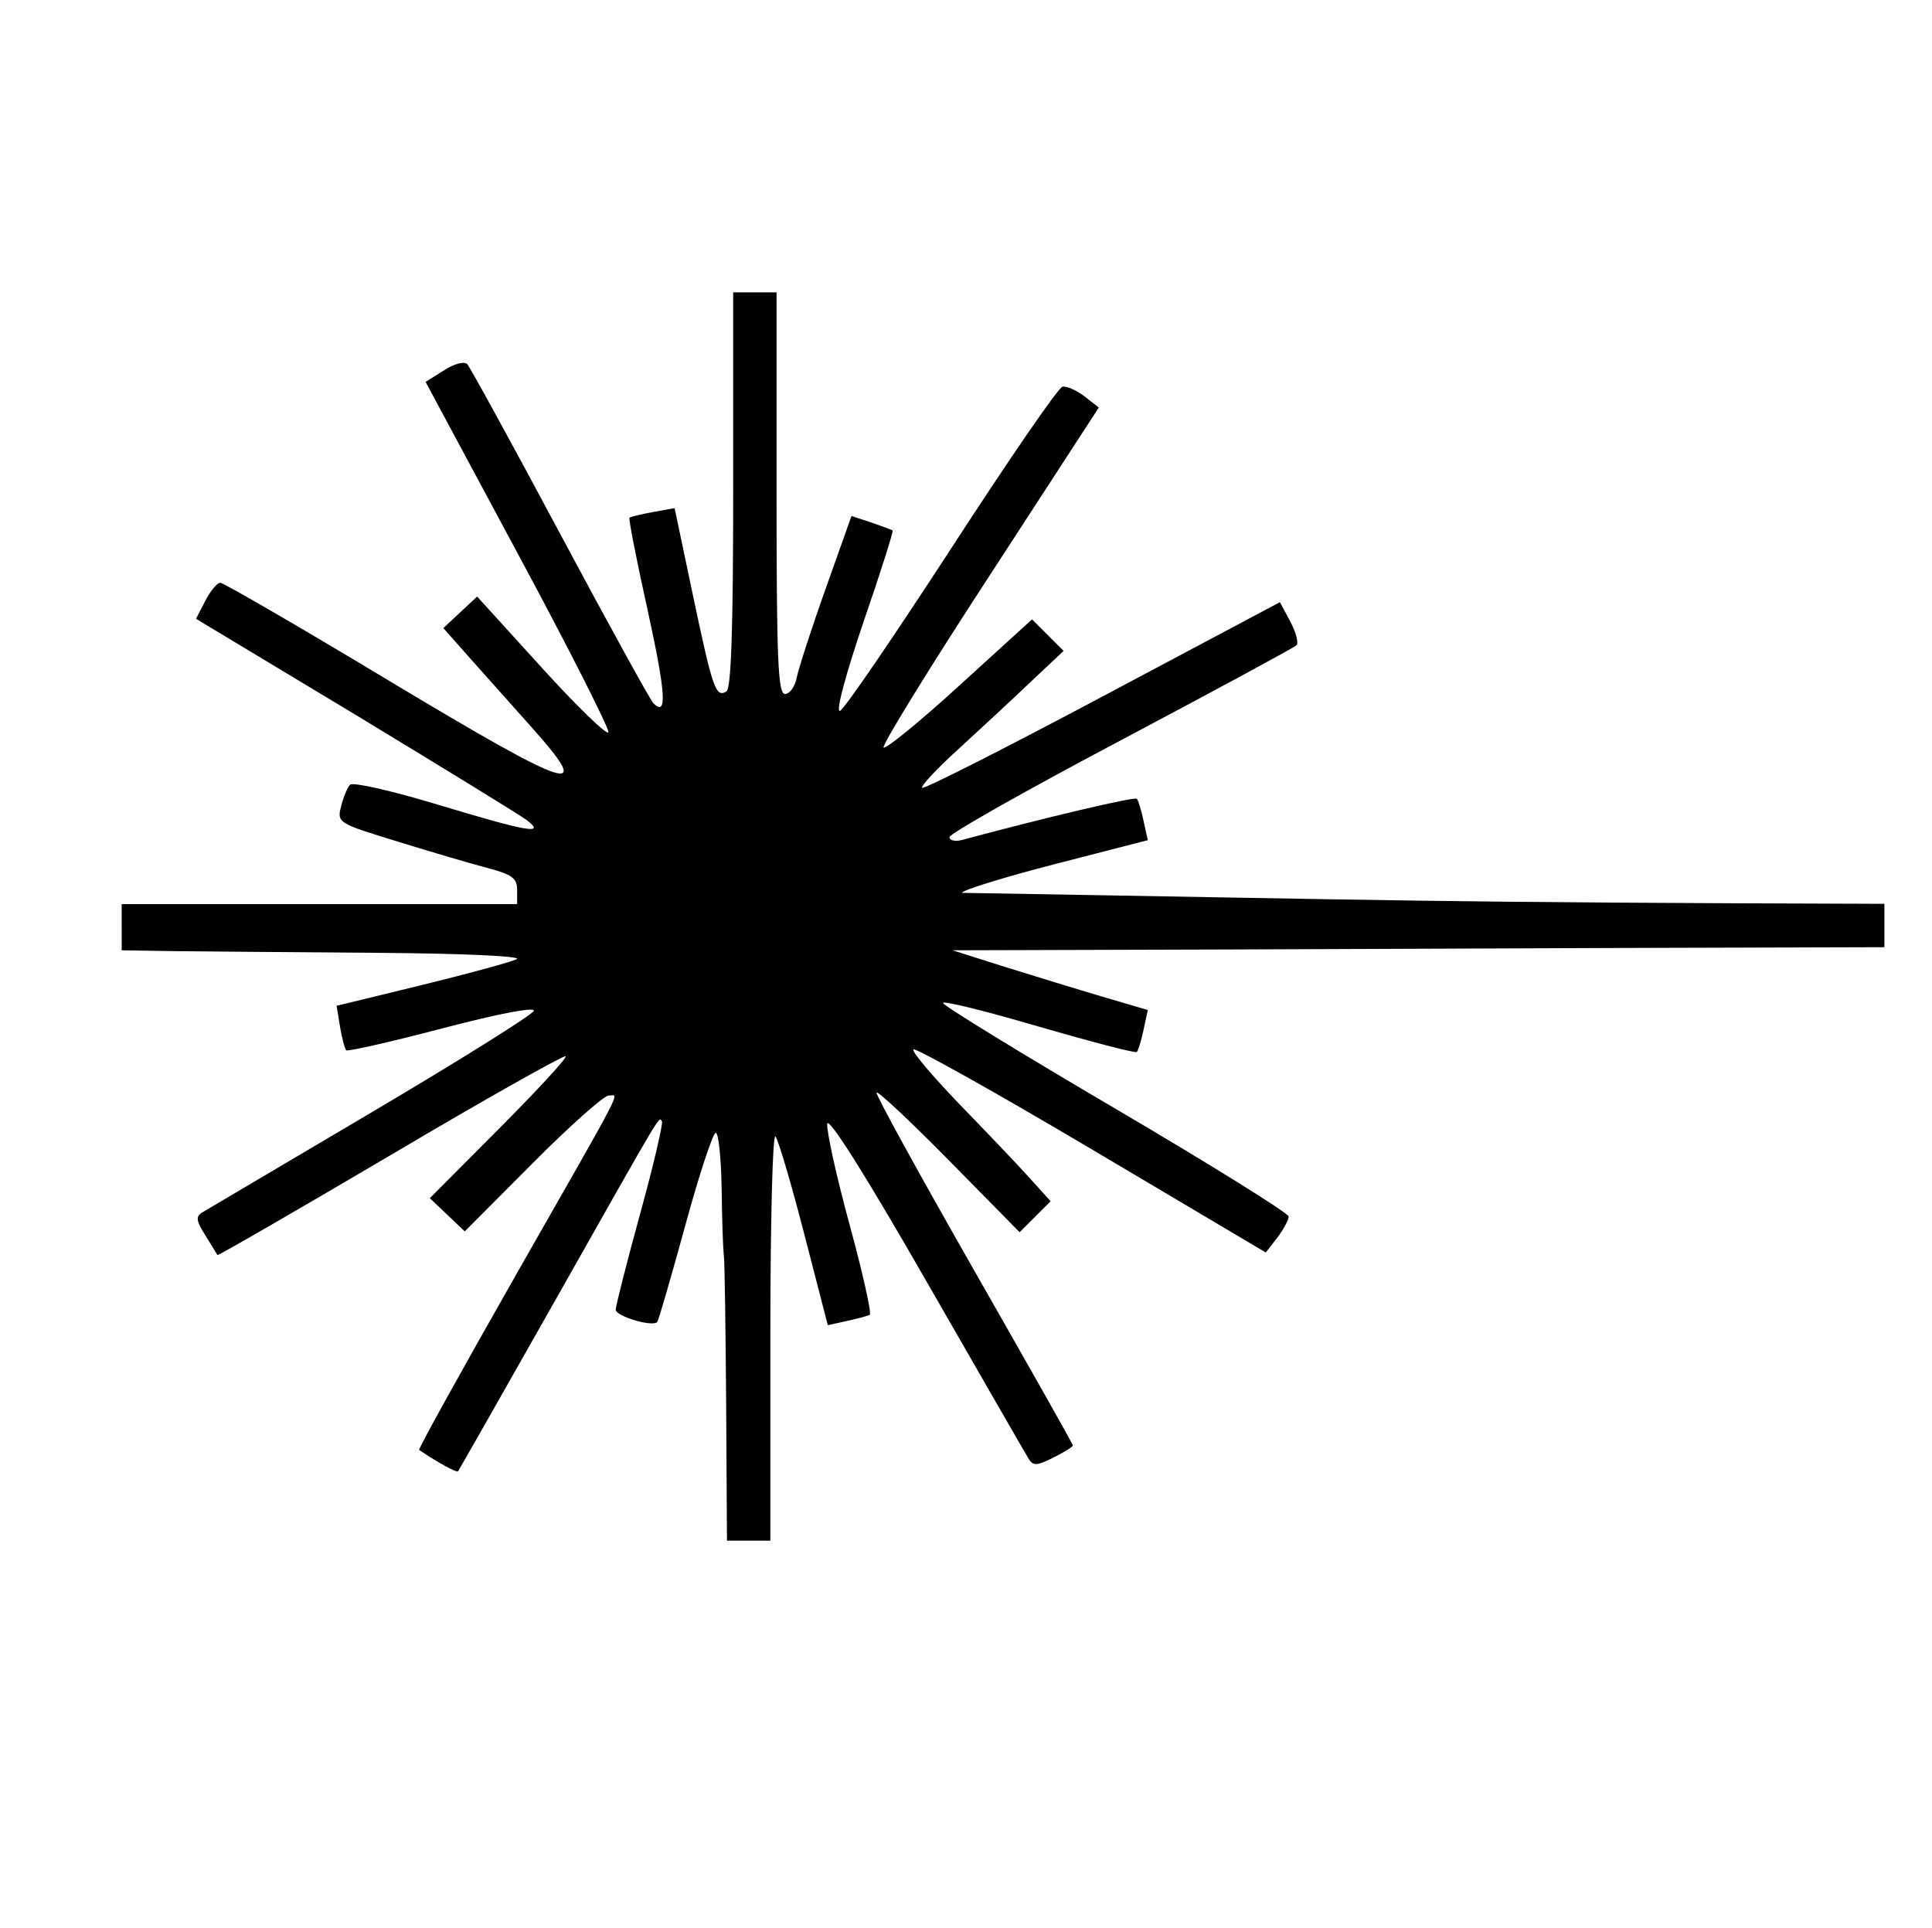 <?xml version="1.0" encoding="UTF-8" standalone="no"?>
<!-- Created with Inkscape (http://www.inkscape.org/) -->

<svg
   sodipodi:docname="laser-tag.svg"
   inkscape:version="1.2.2 (b0a8486541, 2022-12-01)"
   id="svg8"
   version="1.1"
   viewBox="0 0 6.859 6.846"
   height="25.875"
   width="25.924"
   xml:space="preserve"
   xmlns:inkscape="http://www.inkscape.org/namespaces/inkscape"
   xmlns:sodipodi="http://sodipodi.sourceforge.net/DTD/sodipodi-0.dtd"
   xmlns="http://www.w3.org/2000/svg"
   xmlns:svg="http://www.w3.org/2000/svg"
   xmlns:rdf="http://www.w3.org/1999/02/22-rdf-syntax-ns#"
   xmlns:cc="http://creativecommons.org/ns#"
   xmlns:dc="http://purl.org/dc/elements/1.1/"><defs
     id="defs2" /><sodipodi:namedview
     id="base"
     pagecolor="#ffffff"
     bordercolor="#666666"
     borderopacity="1.0"
     inkscape:pageopacity="0.0"
     inkscape:pageshadow="2"
     inkscape:zoom="16"
     inkscape:cx="11.21875"
     inkscape:cy="-0.74999999"
     inkscape:document-units="mm"
     inkscape:current-layer="layer1"
     showgrid="false"
     inkscape:window-width="1920"
     inkscape:window-height="1043"
     inkscape:window-x="1920"
     inkscape:window-y="1080"
     inkscape:window-maximized="1"
     inkscape:snap-global="false"
     fit-margin-top="0"
     fit-margin-left="0"
     fit-margin-right="0"
     fit-margin-bottom="0"
     showguides="true"
     inkscape:guide-bbox="true"
     units="px"
     inkscape:pagecheckerboard="0"
     inkscape:showpageshadow="2"
     inkscape:deskcolor="#d1d1d1" /><g
     inkscape:label="Capa 1"
     inkscape:groupmode="layer"
     id="layer1"
     transform="translate(-150.488,-112.95)"><rect
       style="opacity:1;vector-effect:none;fill:#1a1a1a;fill-opacity:1;stroke:none;stroke-width:0.1;stroke-linecap:butt;stroke-linejoin:miter;stroke-miterlimit:4;stroke-dasharray:none;stroke-dashoffset:0;stroke-opacity:1"
       id="rect860"
       width="7.094"
       height="0"
       x="148.868"
       y="129.319" /><path
       style="fill:#000000;stroke-width:0.022"
       d="m 153.066,117.936 c -0.002,-0.265 -0.005,-0.502 -0.008,-0.526 -0.003,-0.024 -0.007,-0.133 -0.008,-0.241 -0.002,-0.109 -0.011,-0.197 -0.021,-0.197 -0.01,0 -0.059,0.149 -0.109,0.332 -0.05,0.182 -0.094,0.335 -0.099,0.34 -0.018,0.018 -0.147,-0.021 -0.147,-0.044 0,-0.014 0.039,-0.167 0.087,-0.342 0.048,-0.174 0.082,-0.322 0.077,-0.327 -0.013,-0.013 0.017,-0.065 -0.371,0.622 -0.191,0.338 -0.35,0.617 -0.353,0.621 -0.005,0.005 -0.068,-0.029 -0.138,-0.076 -0.004,-0.003 0.149,-0.279 0.34,-0.615 0.403,-0.707 0.37,-0.643 0.332,-0.643 -0.016,0 -0.138,0.108 -0.27,0.241 l -0.24,0.241 -0.062,-0.059 -0.062,-0.059 0.246,-0.247 c 0.135,-0.136 0.242,-0.251 0.236,-0.257 -0.005,-0.005 -0.285,0.152 -0.621,0.351 -0.336,0.198 -0.613,0.358 -0.615,0.355 -0.002,-0.004 -0.022,-0.035 -0.043,-0.07 -0.033,-0.052 -0.035,-0.067 -0.01,-0.082 0.017,-0.01 0.286,-0.169 0.599,-0.354 0.313,-0.185 0.572,-0.347 0.577,-0.361 0.005,-0.015 -0.126,0.01 -0.324,0.062 -0.183,0.048 -0.337,0.083 -0.342,0.078 -0.005,-0.005 -0.015,-0.043 -0.022,-0.084 l -0.012,-0.074 0.304,-0.074 c 0.167,-0.041 0.318,-0.082 0.336,-0.092 0.018,-0.01 -0.197,-0.02 -0.493,-0.022 -0.289,-0.002 -0.613,-0.005 -0.718,-0.006 l -0.192,-0.003 -4e-5,-0.082 -5e-5,-0.082 h 0.702 0.702 v -0.05 c 0,-0.042 -0.018,-0.055 -0.104,-0.078 -0.057,-0.015 -0.201,-0.057 -0.32,-0.094 -0.212,-0.065 -0.216,-0.067 -0.201,-0.125 0.008,-0.032 0.022,-0.067 0.032,-0.077 0.01,-0.01 0.15,0.022 0.312,0.071 0.321,0.097 0.385,0.108 0.314,0.054 -0.024,-0.018 -0.298,-0.186 -0.608,-0.374 l -0.565,-0.34 0.033,-0.064 c 0.018,-0.035 0.042,-0.064 0.053,-0.064 0.011,0 0.284,0.158 0.606,0.352 0.643,0.386 0.724,0.413 0.501,0.163 -0.071,-0.08 -0.171,-0.192 -0.222,-0.249 l -0.093,-0.105 0.06,-0.056 0.06,-0.056 0.229,0.252 c 0.126,0.139 0.233,0.242 0.237,0.23 0.004,-0.012 -0.14,-0.297 -0.321,-0.633 l -0.328,-0.611 0.065,-0.041 c 0.037,-0.024 0.073,-0.033 0.083,-0.022 0.01,0.011 0.158,0.281 0.329,0.601 0.171,0.32 0.32,0.59 0.331,0.602 0.051,0.052 0.045,-0.034 -0.02,-0.331 -0.039,-0.176 -0.068,-0.323 -0.064,-0.327 0.003,-0.003 0.04,-0.012 0.083,-0.02 l 0.077,-0.014 0.065,0.309 c 0.07,0.332 0.081,0.365 0.119,0.342 0.017,-0.011 0.024,-0.225 0.024,-0.716 v -0.701 h 0.077 0.077 v 0.713 c 0,0.59 0.005,0.713 0.03,0.713 0.017,0 0.036,-0.027 0.042,-0.06 0.007,-0.033 0.053,-0.176 0.103,-0.316 l 0.091,-0.256 0.07,0.023 c 0.038,0.013 0.072,0.026 0.076,0.028 0.004,0.002 -0.043,0.15 -0.104,0.327 -0.062,0.183 -0.099,0.319 -0.083,0.314 0.015,-0.005 0.192,-0.265 0.395,-0.577 0.203,-0.313 0.38,-0.571 0.395,-0.574 0.015,-0.003 0.05,0.013 0.078,0.034 l 0.051,0.04 -0.388,0.597 c -0.214,0.328 -0.383,0.603 -0.376,0.61 0.007,0.007 0.129,-0.092 0.27,-0.221 l 0.257,-0.234 0.056,0.056 0.056,0.056 -0.121,0.114 c -0.066,0.063 -0.182,0.17 -0.256,0.238 -0.075,0.068 -0.131,0.129 -0.125,0.134 0.006,0.006 0.294,-0.14 0.64,-0.324 l 0.63,-0.335 0.037,0.069 c 0.02,0.038 0.03,0.075 0.022,0.084 -0.008,0.008 -0.289,0.16 -0.623,0.337 -0.335,0.177 -0.609,0.332 -0.609,0.344 0,0.013 0.022,0.017 0.049,0.009 0.298,-0.08 0.608,-0.153 0.616,-0.145 0.005,0.005 0.016,0.041 0.024,0.079 l 0.015,0.068 -0.33,0.085 c -0.182,0.047 -0.33,0.093 -0.33,0.102 1.603,0.027 1.631,0.034 3.275,0.039 v 0.077 0.077 c -1.634,0.004 -1.674,0.007 -3.308,0.011 l 0.186,0.059 c 0.103,0.032 0.259,0.08 0.347,0.106 l 0.16,0.047 -0.015,0.07 c -0.008,0.038 -0.019,0.074 -0.024,0.079 -0.005,0.005 -0.161,-0.036 -0.348,-0.09 -0.187,-0.055 -0.34,-0.093 -0.34,-0.084 0,0.009 0.276,0.178 0.613,0.376 0.337,0.198 0.613,0.37 0.614,0.382 2.5e-4,0.012 -0.018,0.046 -0.04,0.075 l -0.041,0.053 -0.619,-0.367 c -0.341,-0.202 -0.625,-0.361 -0.632,-0.354 -0.007,0.007 0.066,0.093 0.162,0.193 0.096,0.099 0.209,0.217 0.25,0.263 l 0.075,0.083 -0.055,0.055 -0.055,0.055 -0.249,-0.253 c -0.137,-0.139 -0.254,-0.249 -0.259,-0.243 -0.005,0.005 0.15,0.287 0.344,0.627 0.194,0.34 0.353,0.621 0.353,0.626 0,0.005 -0.031,0.024 -0.069,0.043 -0.057,0.029 -0.072,0.03 -0.087,0.006 -0.01,-0.016 -0.174,-0.301 -0.364,-0.632 -0.215,-0.375 -0.348,-0.586 -0.352,-0.559 -0.003,0.024 0.032,0.185 0.079,0.357 0.047,0.172 0.079,0.317 0.072,0.321 -0.007,0.004 -0.044,0.014 -0.081,0.022 l -0.068,0.015 -0.084,-0.325 c -0.046,-0.178 -0.092,-0.334 -0.102,-0.345 -0.01,-0.011 -0.018,0.307 -0.018,0.707 v 0.728 h -0.077 -0.077 z"
       id="path22624"
       sodipodi:nodetypes="cccsccsccccccscccccccccccccscccccccccccscccscccccsccccccccccccccccccccscccsscccccccccccccccccccscccccsccccccccccccccccsscccccscccccscsccccccccccscccc" /></g></svg>

